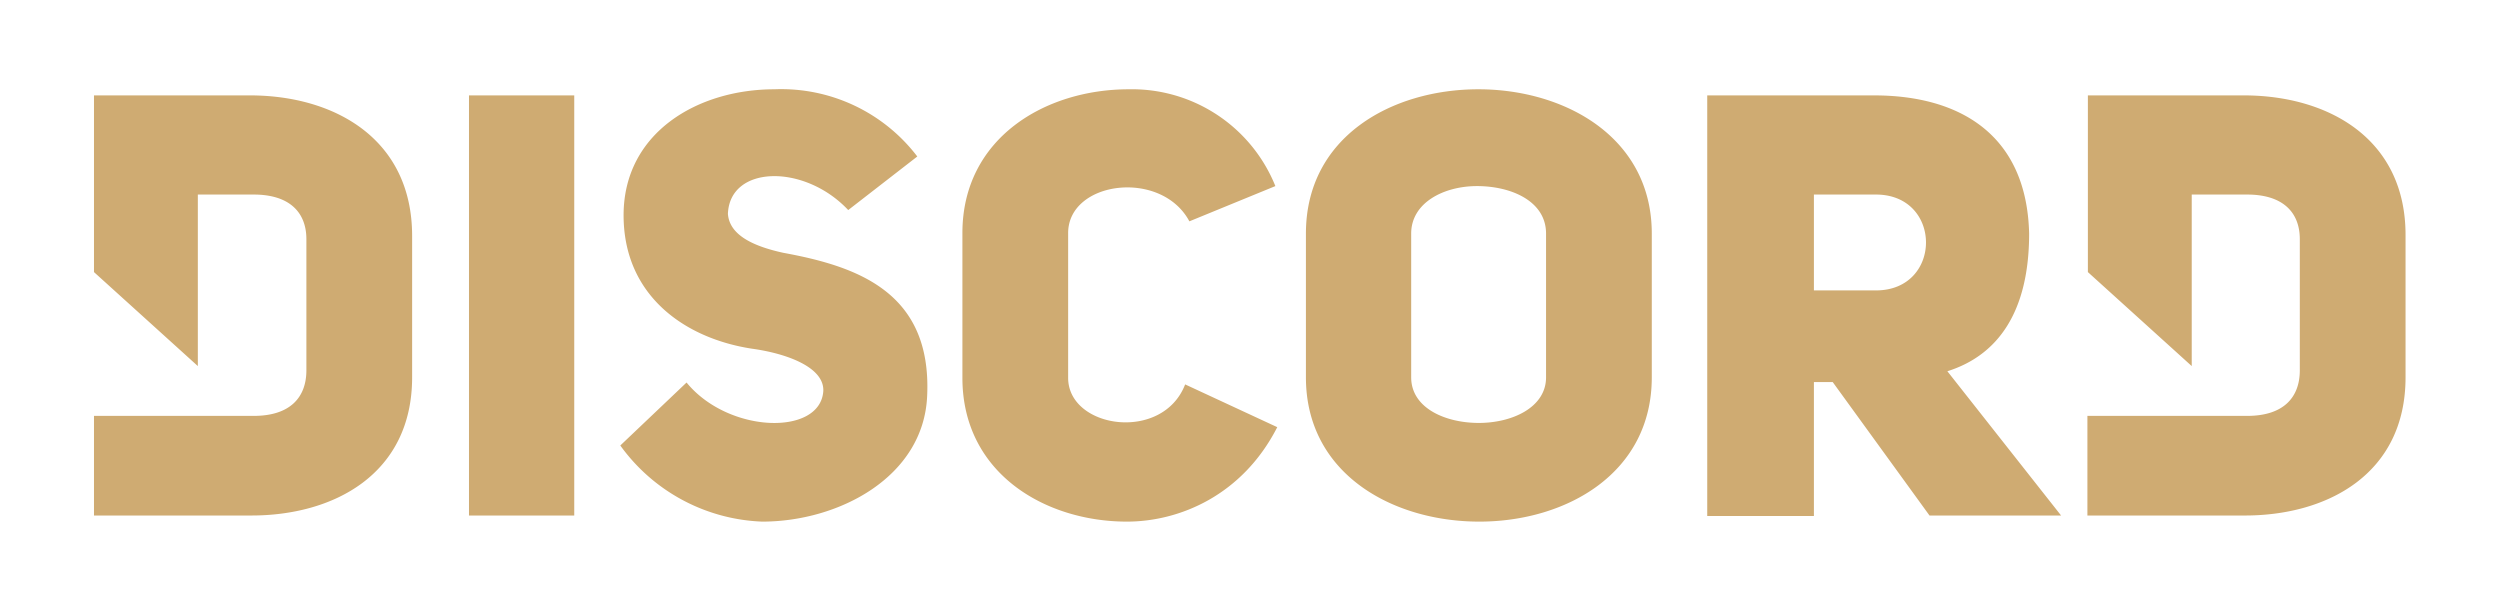 <svg xmlns="http://www.w3.org/2000/svg" viewBox="0 0 532 130"><path fill="#cfab72" d="M53.2 20.3H20v37.6l22.1 20V41.4H54c7.5 0 11.2 3.7 11.2 9.5v27.9c0 5.8-3.5 9.7-11.2 9.7H20v21.2h33.2c17.8.1 34.5-8.8 34.5-29.4V50.2c0-20.8-16.7-29.9-34.5-29.9zm174.1 60.1V49.6c0-11.1 19.8-13.7 25.8-2.5l18.3-7.5A32.9 32.9 0 0 0 240.2 19c-17.8 0-35.4 10.4-35.4 30.6v30.8c0 20.3 17.6 30.6 35 30.6 11.2 0 24.6-5.6 32-20.1l-19.6-9.1c-4.8 12.4-24.9 9.4-24.9-1.4zm-60.6-26.6c-6.9-1.5-11.5-4-11.8-8.3.4-10.4 16.3-10.7 25.6-.8l14.7-11.4A36.4 36.4 0 0 0 164.8 19c-16.3 0-32.1 9.2-32.1 26.8 0 17.1 13 26.2 27.3 28.4 7.3 1 15.4 3.9 15.2 9-.6 9.6-20.2 9.1-29.1-1.8L132 94.8a39 39 0 0 0 30.2 16.2c16.3 0 34.4-9.5 35.1-26.8 1-22-14.8-27.5-30.6-30.4zm-66.9 55.9h22.4V20.3H99.8v89.4zm377.7-89.4h-33.2v37.6l22.1 20V41.4h11.8c7.5 0 11.2 3.7 11.2 9.5v27.9c0 5.8-3.5 9.7-11.2 9.7h-34v21.2h33.2c17.8.1 34.5-8.8 34.5-29.4V50.2c.1-20.8-16.6-29.9-34.4-29.9zM314.6 19c-18.4 0-36.7 10.1-36.7 30.7v30.6c0 20.5 18.4 30.7 36.9 30.7 18.4 0 36.7-10.2 36.7-30.7V49.7c0-20.5-18.5-30.7-36.9-30.7zM329 80.3c0 6.4-7.2 9.7-14.3 9.7-7.2 0-14.4-3.2-14.4-9.7V49.7c0-6.6 7-10.1 14-10.1 7.3 0 14.7 3.2 14.7 10.1v30.6zm102.8-30.6c-.5-21-14.7-29.4-33-29.4h-35.5v89.5H386V81.3h4l20.6 28.4h28L414.4 79c10.8-3.4 17.4-12.7 17.4-29.3zm-32.6 12.1H386V41.4h13.2c14.2 0 14.2 20.4 0 20.4z"/></svg>
